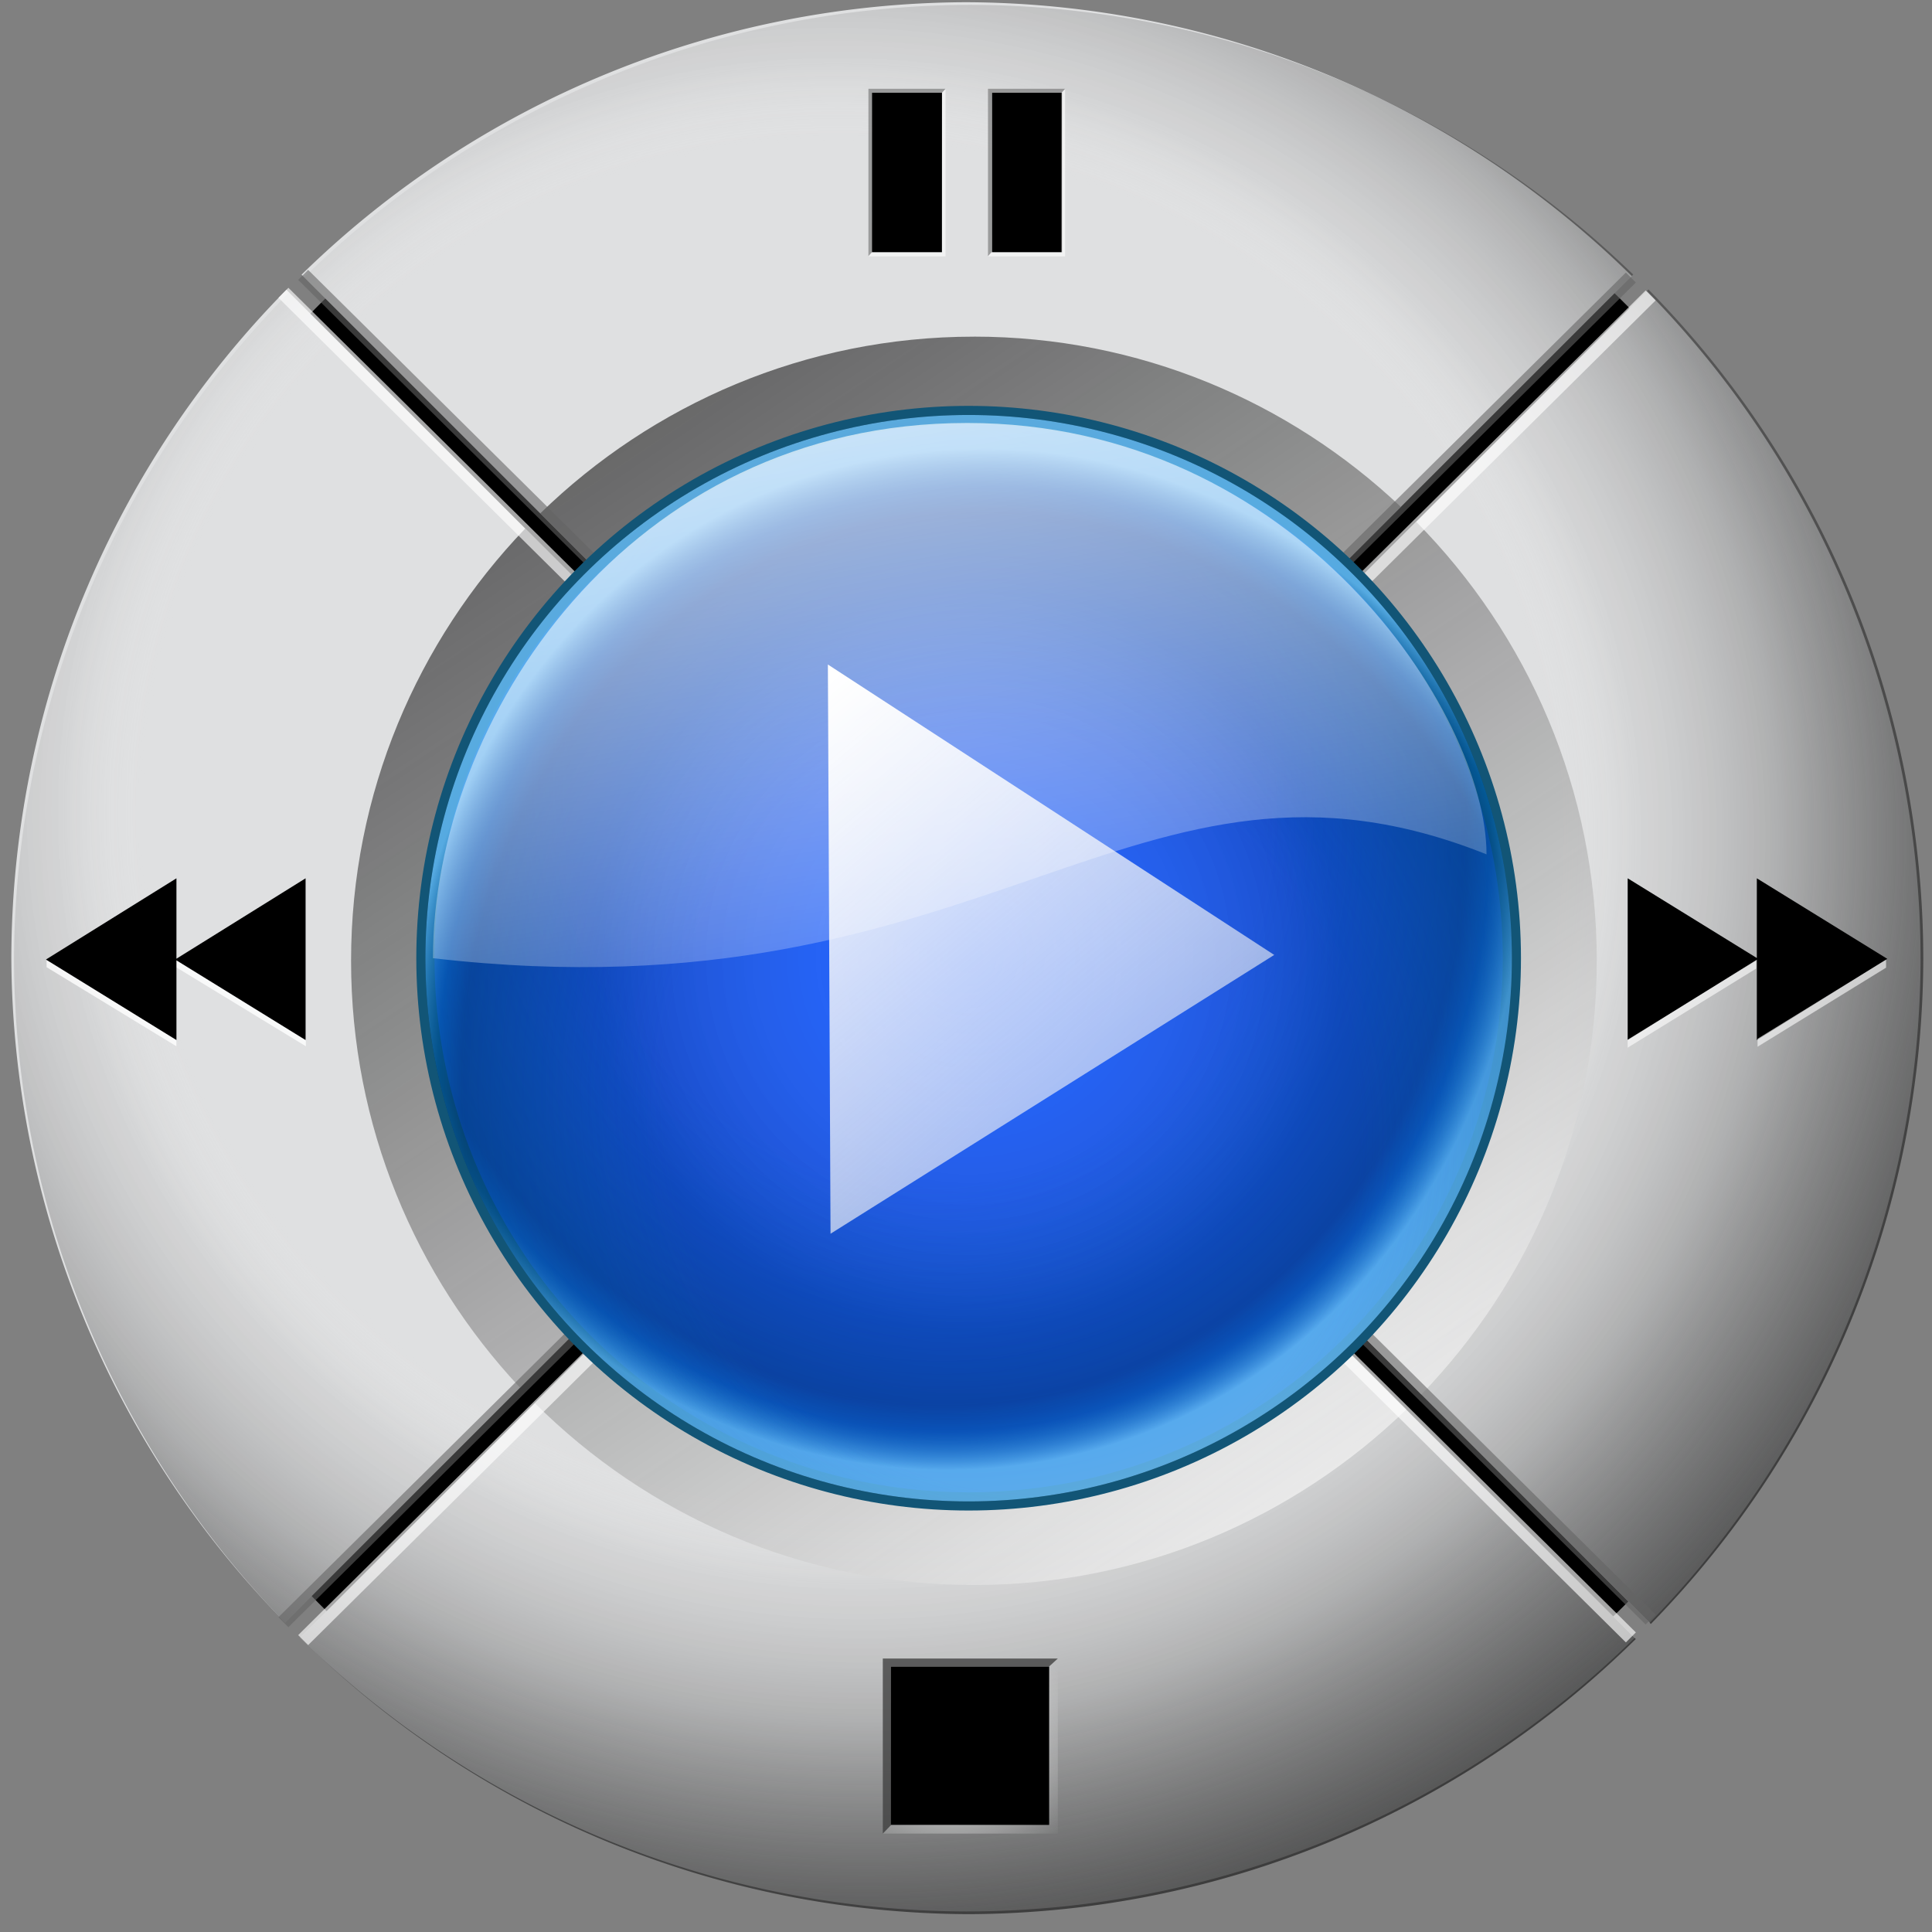 <?xml version="1.0" encoding="UTF-8" standalone="no"?>
<!-- Created with Inkscape (http://www.inkscape.org/) -->

<svg
   width="256mm"
   height="256mm"
   viewBox="0 0 256 256"
   version="1.1"
   id="svg1"
   inkscape:version="1.3.2 (091e20ef0f, 2023-11-25)"
   xml:space="preserve"
   sodipodi:docname="multimedia-player.svg"
   xmlns:inkscape="http://www.inkscape.org/namespaces/inkscape"
   xmlns:sodipodi="http://sodipodi.sourceforge.net/DTD/sodipodi-0.dtd"
   xmlns:xlink="http://www.w3.org/1999/xlink"
   xmlns="http://www.w3.org/2000/svg"
   xmlns:svg="http://www.w3.org/2000/svg"
   xmlns:rdf="http://www.w3.org/1999/02/22-rdf-syntax-ns#"
   xmlns:cc="http://creativecommons.org/ns#"
   xmlns:dc="http://purl.org/dc/elements/1.1/"><rect x="0" y="0" width="256" height="256" fill="#808080" stroke="none"/><defs
     id="defs1"><linearGradient
       id="linearGradient1"
       inkscape:collect="always"><stop
         style="stop-color:#ffffff;stop-opacity:1;"
         offset="0"
         id="stop1" /><stop
         style="stop-color:#e5e5e5;stop-opacity:0;"
         offset="1"
         id="stop2" /></linearGradient><linearGradient
       id="linearGradient40"
       inkscape:collect="always"><stop
         style="stop-color:#ffffff;stop-opacity:0.792;"
         offset="0"
         id="stop40" /><stop
         style="stop-color:#ffffff;stop-opacity:0;"
         offset="1"
         id="stop41" /></linearGradient><linearGradient
       id="linearGradient28"
       inkscape:collect="always"><stop
         style="stop-color:#ffffff;stop-opacity:0;"
         offset="0"
         id="stop28" /><stop
         style="stop-color:#ffffff;stop-opacity:0;"
         offset="0.553"
         id="stop30" /><stop
         style="stop-color:#8c8c8c;stop-opacity:0.133;"
         offset="0.618"
         id="stop32" /><stop
         style="stop-color:#000000;stop-opacity:0.224;"
         offset="0.731"
         id="stop31" /><stop
         style="stop-color:#353535;stop-opacity:1;"
         offset="1"
         id="stop29" /></linearGradient><linearGradient
       id="linearGradient25"
       inkscape:collect="always"><stop
         style="stop-color:#ffffff;stop-opacity:0.67;"
         offset="0"
         id="stop26" /><stop
         style="stop-color:#ffffff;stop-opacity:0.175;"
         offset="1"
         id="stop27" /></linearGradient><linearGradient
       id="linearGradient23"
       inkscape:collect="always"><stop
         style="stop-color:#ffffff;stop-opacity:0;"
         offset="0"
         id="stop23" /><stop
         style="stop-color:#000000;stop-opacity:0.311;"
         offset="0.687"
         id="stop25" /><stop
         style="stop-color:#000000;stop-opacity:0.506;"
         offset="1"
         id="stop24" /></linearGradient><linearGradient
       id="linearGradient15"
       inkscape:collect="always"><stop
         style="stop-color:#0079d6;stop-opacity:0;"
         offset="0"
         id="stop15" /><stop
         style="stop-color:#0072c9;stop-opacity:0;"
         offset="0.5"
         id="stop17" /><stop
         style="stop-color:#004d93;stop-opacity:0.407;"
         offset="0.79"
         id="stop18" /><stop
         style="stop-color:#0079d6;stop-opacity:0.453;"
         offset="0.824"
         id="stop22" /><stop
         style="stop-color:#67c3ff;stop-opacity:1"
         offset="0.875"
         id="stop19" /><stop
         style="stop-color:#6dc5ff;stop-opacity:1"
         offset="0.923"
         id="stop20" /><stop
         style="stop-color:#0079d6;stop-opacity:0;"
         offset="0.969"
         id="stop21" /><stop
         style="stop-color:#0079d6;stop-opacity:0;"
         offset="1"
         id="stop16" /></linearGradient><linearGradient
       id="linearGradient13"
       inkscape:collect="always"><stop
         style="stop-color:#000000;stop-opacity:0.606;"
         offset="0"
         id="stop13" /><stop
         style="stop-color:#ffffff;stop-opacity:0.695;"
         offset="1"
         id="stop14" /></linearGradient><linearGradient
       inkscape:collect="always"
       xlink:href="#linearGradient13"
       id="linearGradient14"
       x1="115.338"
       y1="104.132"
       x2="144.708"
       y2="147.978"
       gradientUnits="userSpaceOnUse" /><radialGradient
       inkscape:collect="always"
       xlink:href="#linearGradient15"
       id="radialGradient16"
       cx="127.592"
       cy="126.314"
       fx="127.592"
       fy="126.314"
       r="19.6"
       gradientUnits="userSpaceOnUse"
       gradientTransform="matrix(0.358,1.336,-1.208,0.324,238.338,-90.655)" /><radialGradient
       inkscape:collect="always"
       xlink:href="#linearGradient15"
       id="radialGradient22"
       gradientUnits="userSpaceOnUse"
       gradientTransform="matrix(0.358,1.336,-1.208,0.324,-28.23,-342.954)"
       cx="127.608"
       cy="126.042"
       fx="127.608"
       fy="126.042"
       r="19.6" /><radialGradient
       inkscape:collect="always"
       xlink:href="#linearGradient23"
       id="radialGradient24"
       cx="-133.284"
       cy="-126.15"
       fx="-133.284"
       fy="-126.15"
       r="19.277"
       gradientUnits="userSpaceOnUse" /><linearGradient
       inkscape:collect="always"
       xlink:href="#linearGradient25"
       id="linearGradient27"
       x1="-133.378"
       y1="-106.559"
       x2="-136.875"
       y2="-127.159"
       gradientUnits="userSpaceOnUse" /><radialGradient
       inkscape:collect="always"
       xlink:href="#linearGradient28"
       id="radialGradient29"
       cx="130.294"
       cy="122.901"
       fx="130.294"
       fy="122.901"
       r="33.876"
       gradientTransform="matrix(1.308,0.281,-0.271,1.261,-8.062,-70.219)"
       gradientUnits="userSpaceOnUse" /><radialGradient
       inkscape:collect="always"
       xlink:href="#linearGradient40"
       id="radialGradient41"
       cx="133.885"
       cy="155.268"
       fx="133.885"
       fy="155.268"
       r="3.107"
       gradientTransform="matrix(1.547,-1.7591177e-6,1.8390402e-6,1.618,-74.405,-96.791)"
       gradientUnits="userSpaceOnUse" /><linearGradient
       inkscape:collect="always"
       xlink:href="#linearGradient1"
       id="linearGradient2"
       x1="125.283"
       y1="118.885"
       x2="153.72"
       y2="152.956"
       gradientUnits="userSpaceOnUse" /></defs><sodipodi:namedview
     id="base"
     pagecolor="#ffffff"
     bordercolor="#000000"
     borderopacity="0.3"
     inkscape:pageopacity="0.0"
     inkscape:pageshadow="2"
     inkscape:zoom="0.98994949"
     inkscape:cx="505.07627"
     inkscape:cy="476.792"
     inkscape:document-units="mm"
     inkscape:showpageshadow="2"
     inkscape:pagecheckerboard="0"
     inkscape:deskcolor="#d1d1d1"
     inkscape:current-layer="svg1" /><g
     id="g2"
     style="display:inline"
     transform="matrix(3.734,0,0,3.734,-369.333,-344.078)"><path
       id="path1"
       style="display:inline;stroke-width:2.2;stroke-linecap:round;stroke-linejoin:round;stroke-miterlimit:2.1;stroke-opacity:0.532"
       inkscape:label="backblack"
       d="M 166.121,126.008 A 32.695,32.695 0 0 1 133.426,158.703 32.695,32.695 0 0 1 100.731,126.008 32.695,32.695 0 0 1 133.426,93.313 32.695,32.695 0 0 1 166.121,126.008 Z" /><path
       id="path2"
       style="display:inline;fill:#dfe0e1;fill-opacity:1;stroke-width:2.2;stroke-linecap:round;stroke-linejoin:round;stroke-miterlimit:2.1;stroke-opacity:0.532"
       inkscape:label="colorhead"
       d="m 133.189,92.226 a 33.876,33.876 0 0 0 -23.578,9.669 l 23.625,23.625 23.579,-23.578 a 33.876,33.876 0 0 0 -23.626,-9.716 z m -24.113,10.203 a 33.876,33.876 0 0 0 -9.763,23.673 33.876,33.876 0 0 0 9.716,23.625 l 23.673,-23.673 z m 48.273,0.047 -23.578,23.579 23.679,23.679 a 33.876,33.876 0 0 0 9.615,-23.632 33.876,33.876 0 0 0 -9.716,-23.626 z m -24.113,24.113 -23.673,23.673 a 33.876,33.876 0 0 0 23.625,9.716 33.876,33.876 0 0 0 23.729,-9.707 z" /><path
       id="path27"
       style="display:inline;fill:url(#radialGradient29);stroke:none;stroke-width:0.646;stroke-linecap:round;stroke-linejoin:round;stroke-miterlimit:2.1;stroke-dasharray:none;stroke-opacity:1"
       inkscape:label="head-shadow-keys"
       d="m 133.284,92.32 a 33.876,33.876 0 0 0 -23.579,9.669 l 23.531,23.531 23.631,-23.631 a 33.876,33.876 0 0 0 -23.583,-9.569 z m 24.123,10.1 -23.635,23.635 23.721,23.72 a 33.876,33.876 0 0 0 9.668,-23.578 33.876,33.876 0 0 0 -9.753,-23.777 z m -48.236,0.104 a 33.876,33.876 0 0 0 -9.763,23.673 33.876,33.876 0 0 0 9.621,23.531 l 23.673,-23.673 z m 24.066,24.066 -23.673,23.673 a 33.876,33.876 0 0 0 23.721,9.81 33.876,33.876 0 0 0 23.673,-9.763 z" /><path
       id="path3"
       style="color:#000000;display:inline;fill:url(#linearGradient14);stroke-width:1.008;stroke-linecap:round;stroke-linejoin:round;stroke-miterlimit:2.1;-inkscape-stroke:none"
       d="m 133.472,104.094 c -5.979,0 -11.408,2.395 -15.39,6.272 l 2.195,2.195 c 3.413,-3.306 8.061,-5.341 13.195,-5.341 5.014,0 9.564,1.94 12.954,5.11 l 2.195,-2.195 c -3.959,-3.742 -9.289,-6.042 -15.148,-6.042 z m 15.692,6.568 -2.195,2.195 c 3.392,3.435 5.485,8.16 5.485,13.387 0,5.131 -2.019,9.776 -5.301,13.194 l 2.195,2.194 c 3.85,-3.988 6.226,-9.413 6.226,-15.388 0,-6.071 -2.45,-11.577 -6.41,-15.582 z m -31.614,0.241 c -3.823,3.984 -6.181,9.39 -6.181,15.341 0,5.855 2.282,11.182 5.997,15.147 l 2.195,-2.195 c -3.146,-3.394 -5.07,-7.942 -5.07,-12.952 0,-5.106 2,-9.732 5.254,-13.145 z m 2.534,28.839 -2.195,2.195 c 3.999,3.988 9.508,6.457 15.583,6.457 5.955,0 11.363,-2.376 15.342,-6.227 l -2.195,-2.194 c -3.409,3.279 -8.037,5.295 -13.147,5.295 -5.231,0 -9.959,-2.109 -13.388,-5.526 z"
       inkscape:label="innerring" /><g
       id="g13"
       inkscape:label="midlelightningbuttons"><g
         id="g7"
         inkscape:label="ligthnlt"
         style="display:inline"><path
           id="rect5"
           style="fill:#636363;fill-opacity:0.584;stroke-width:3.1;stroke-linecap:round;stroke-linejoin:round;stroke-miterlimit:2.1;stroke-opacity:0.322"
           d="m 109.492,102.079 0.354,-0.354 10.68,10.58 -0.354,0.354 z"
           sodipodi:nodetypes="ccccc"
           inkscape:label="dark" /><path
           id="path6"
           style="fill:#ffffff;fill-opacity:0.645;stroke-width:3.1;stroke-linecap:round;stroke-linejoin:round;stroke-miterlimit:2.1;stroke-opacity:0.322"
           d="m 108.791,102.714 0.354,-0.354 10.68,10.58 -0.354,0.354 z"
           sodipodi:nodetypes="ccccc"
           inkscape:label="light" /></g><g
         id="g8"
         inkscape:label="ligthnrb"
         transform="translate(37.136,37.136)"
         style="display:inline"><path
           id="path7"
           style="fill:#636363;fill-opacity:0.585;stroke-width:3.1;stroke-linecap:round;stroke-linejoin:round;stroke-miterlimit:2.1;stroke-opacity:0.322"
           d="m 109.492,102.079 0.354,-0.354 10.68,10.58 -0.354,0.354 z"
           sodipodi:nodetypes="ccccc"
           inkscape:label="dark" /><path
           id="path8"
           style="fill:#ffffff;fill-opacity:0.645;stroke-width:3.1;stroke-linecap:round;stroke-linejoin:round;stroke-miterlimit:2.1;stroke-opacity:0.322"
           d="m 108.791,102.714 0.354,-0.354 10.68,10.58 -0.354,0.354 z"
           sodipodi:nodetypes="ccccc"
           inkscape:label="light" /></g><g
         id="g10"
         inkscape:label="ligthnrt"
         transform="matrix(-1,0,0,1,266.453,0.094)"
         style="display:inline"><path
           id="path9"
           style="fill:#636363;fill-opacity:0.584;stroke-width:3.1;stroke-linecap:round;stroke-linejoin:round;stroke-miterlimit:2.1;stroke-opacity:0.322"
           d="m 109.492,102.079 0.354,-0.354 10.68,10.58 -0.354,0.354 z"
           sodipodi:nodetypes="ccccc"
           inkscape:label="dark" /><path
           id="path10"
           style="fill:#ffffff;fill-opacity:0.645;stroke-width:3.1;stroke-linecap:round;stroke-linejoin:round;stroke-miterlimit:2.1;stroke-opacity:0.322"
           d="m 108.791,102.714 0.354,-0.354 10.68,10.58 -0.354,0.354 z"
           sodipodi:nodetypes="ccccc"
           inkscape:label="light" /></g><g
         id="g12"
         inkscape:label="ligthnrb"
         transform="matrix(-1,0,0,1,229.317,37.231)"
         style="display:inline"><path
           id="path11"
           style="fill:#636363;fill-opacity:0.584;stroke-width:3.1;stroke-linecap:round;stroke-linejoin:round;stroke-miterlimit:2.1;stroke-opacity:0.322"
           d="m 109.492,102.079 0.354,-0.354 10.68,10.58 -0.354,0.354 z"
           sodipodi:nodetypes="ccccc"
           inkscape:label="dark" /><path
           id="path12"
           style="fill:#ffffff;fill-opacity:0.645;stroke-width:3.1;stroke-linecap:round;stroke-linejoin:round;stroke-miterlimit:2.1;stroke-opacity:0.322"
           d="m 108.791,102.714 0.354,-0.354 10.68,10.58 -0.354,0.354 z"
           sodipodi:nodetypes="ccccc"
           inkscape:label="light" /></g></g><g
       id="g22"
       inkscape:label="midlebutton"
       style="display:inline"><circle
         style="display:inline;fill:#185cff;fill-opacity:1;stroke:#125576;stroke-width:0.646;stroke-linecap:round;stroke-linejoin:round;stroke-miterlimit:2.1;stroke-dasharray:none;stroke-opacity:1"
         id="path14"
         cx="133.284"
         cy="126.15"
         r="19.277"
         inkscape:label="colorhead" /><circle
         style="display:inline;fill:url(#radialGradient24);fill-opacity:0.816;stroke:none;stroke-width:0.646;stroke-linecap:round;stroke-linejoin:round;stroke-miterlimit:2.1;stroke-dasharray:none;stroke-opacity:1"
         id="circle23"
         cx="-133.284"
         cy="-126.15"
         r="19.277"
         transform="scale(-1)"
         inkscape:label="outhershadow" /><circle
         style="display:inline;fill:url(#radialGradient16);fill-opacity:0.816;stroke:none;stroke-width:0.646;stroke-linecap:round;stroke-linejoin:round;stroke-miterlimit:2.1;stroke-dasharray:none;stroke-opacity:1"
         id="circle14"
         cx="133.284"
         cy="126.15"
         r="19.277" /><circle
         style="display:inline;fill:url(#radialGradient22);fill-opacity:0.816;stroke:none;stroke-width:0.646;stroke-linecap:round;stroke-linejoin:round;stroke-miterlimit:2.1;stroke-dasharray:none;stroke-opacity:1"
         id="circle22"
         cx="-133.284"
         cy="-126.15"
         r="19.277"
         transform="scale(-1)" /><path
         id="rect25"
         style="fill:url(#linearGradient2);stroke-width:0.646;stroke-linecap:round;stroke-linejoin:round;stroke-miterlimit:2.1;fill-opacity:1"
         d="m 128.289,115.728 15.839,10.306 -15.745,9.894 z"
         sodipodi:nodetypes="cccc"
         inkscape:label="gowhite" /><path
         id="circle25"
         style="display:inline;fill:url(#linearGradient27);stroke-width:0.646;stroke-linecap:round;stroke-linejoin:round;stroke-miterlimit:2.1"
         transform="scale(-1)"
         d="m -114.274,-126.15 c 0,8.442 -6.902,18.993 -18.962,18.993 -11.698,0 -18.426,-10.321 -18.426,-15.308 12.49,4.99 17.634,-5.967 37.389,-3.685 z"
         sodipodi:nodetypes="cscc" /></g><g
       id="g35"
       inkscape:label="pause"><path
         id="rect32"
         style="display:inline;stroke-width:0.646;stroke-linecap:round;stroke-linejoin:round;stroke-miterlimit:2.1"
         inkscape:label="pause"
         d="m 129.852,95.439 v 5.661 h 2.487 v -5.661 z m 4.26,0 v 5.661 h 2.487 v -5.661 z" /><path
         id="rect35"
         style="fill:#707070;fill-opacity:0.602;stroke-width:0.646;stroke-linecap:round;stroke-linejoin:round;stroke-miterlimit:2.1"
         d="m 129.728,95.297 h 2.738 l -0.129,0.142 h -2.481 l -0.003,5.658 -0.125,0.14 z"
         sodipodi:nodetypes="ccccccc" /><path
         id="path35"
         style="fill:#ffffff;fill-opacity:0.602;stroke-width:0.646;stroke-linecap:round;stroke-linejoin:round;stroke-miterlimit:2.1"
         d="m 132.464,101.244 h -2.732 l 0.119,-0.142 h 2.485 l 0.003,-5.657 0.125,-0.14 z"
         sodipodi:nodetypes="ccccccc" /><path
         id="path36"
         style="fill:#707070;fill-opacity:0.602;stroke-width:0.646;stroke-linecap:round;stroke-linejoin:round;stroke-miterlimit:2.1"
         d="m 133.971,95.297 h 2.738 l -0.129,0.142 h -2.481 l -0.003,5.658 -0.125,0.14 z"
         sodipodi:nodetypes="ccccccc" /><path
         id="path37"
         style="fill:#ffffff;fill-opacity:0.602;stroke-width:0.646;stroke-linecap:round;stroke-linejoin:round;stroke-miterlimit:2.1"
         d="M 136.707,101.244 H 133.975 l 0.119,-0.142 h 2.485 l 0.003,-5.657 0.125,-0.14 z"
         sodipodi:nodetypes="ccccccc" /></g><g
       id="g38"
       inkscape:label="re"><path
         id="rect33"
         style="stroke-width:0.646;stroke-linecap:round;stroke-linejoin:round;stroke-miterlimit:2.1"
         inkscape:label="re"
         d="m 156.671,123.315 v 5.74 l 4.583,-2.853 v 2.853 l 4.63,-2.882 -4.63,-2.858 v 2.829 z" /><path
         id="rect37"
         style="display:inline;fill:#ffffff;fill-opacity:0.602;stroke-width:0.646;stroke-linecap:round;stroke-linejoin:round;stroke-miterlimit:2.1"
         d="m 156.67,129.041 4.56,-2.806 v 0.284 l -4.56,2.806 z"
         sodipodi:nodetypes="ccccc" /><path
         id="path38"
         style="display:inline;fill:#ffffff;fill-opacity:0.602;stroke-width:0.646;stroke-linecap:round;stroke-linejoin:round;stroke-miterlimit:2.1"
         d="m 161.28,129.008 4.56,-2.806 v 0.284 l -4.56,2.806 z"
         sodipodi:nodetypes="ccccc" /></g><g
       id="g37"
       inkscape:label="fr"><path
         id="rect38"
         style="fill:#ffffff;fill-opacity:0.792;stroke-width:0.646;stroke-linecap:round;stroke-linejoin:round;stroke-miterlimit:2.1"
         d="m 105.158,126.218 4.606,2.806 v 0.251 l -4.606,-2.806 z"
         sodipodi:nodetypes="ccccc" /><path
         id="path39"
         style="fill:#ffffff;fill-opacity:0.792;stroke-width:0.646;stroke-linecap:round;stroke-linejoin:round;stroke-miterlimit:2.1"
         d="m 100.564,126.218 4.606,2.806 v 0.251 l -4.606,-2.806 z"
         sodipodi:nodetypes="ccccc" /><path
         id="path34"
         style="stroke-width:0.646;stroke-linecap:round;stroke-linejoin:round;stroke-miterlimit:2.1"
         inkscape:label="fr"
         d="m 109.755,129.055 v -5.74 l -4.583,2.853 v -2.853 l -4.63,2.882 4.63,2.858 v -2.829 z" /></g><g
       id="g41"
       inkscape:label="stop"><path
         id="rect34"
         style="stroke-width:0.646;stroke-linecap:round;stroke-linejoin:round;stroke-miterlimit:2.1"
         inkscape:label="stop"
         d="m 130.52,151.285 h 5.622 v 5.622 h -5.622 z" /><path
         id="rect39"
         style="fill:url(#radialGradient41);fill-opacity:0.792;stroke-width:0.646;stroke-linecap:round;stroke-linejoin:round;stroke-miterlimit:2.1"
         d="m 136.142,151.282 0.307,-0.279 v 6.212 h -6.215 l 0.303,-0.312 5.604,0.004 z"
         sodipodi:nodetypes="ccccccc" /><path
         id="path40"
         style="fill:#414141;fill-opacity:0.792;stroke-width:0.646;stroke-linecap:round;stroke-linejoin:round;stroke-miterlimit:2.1"
         d="m 136.14,151.284 0.309,-0.282 h -6.211 v 6.212 l 0.289,-0.3 -0.004,-5.629 z"
         sodipodi:nodetypes="ccccccc" /></g></g></svg>

